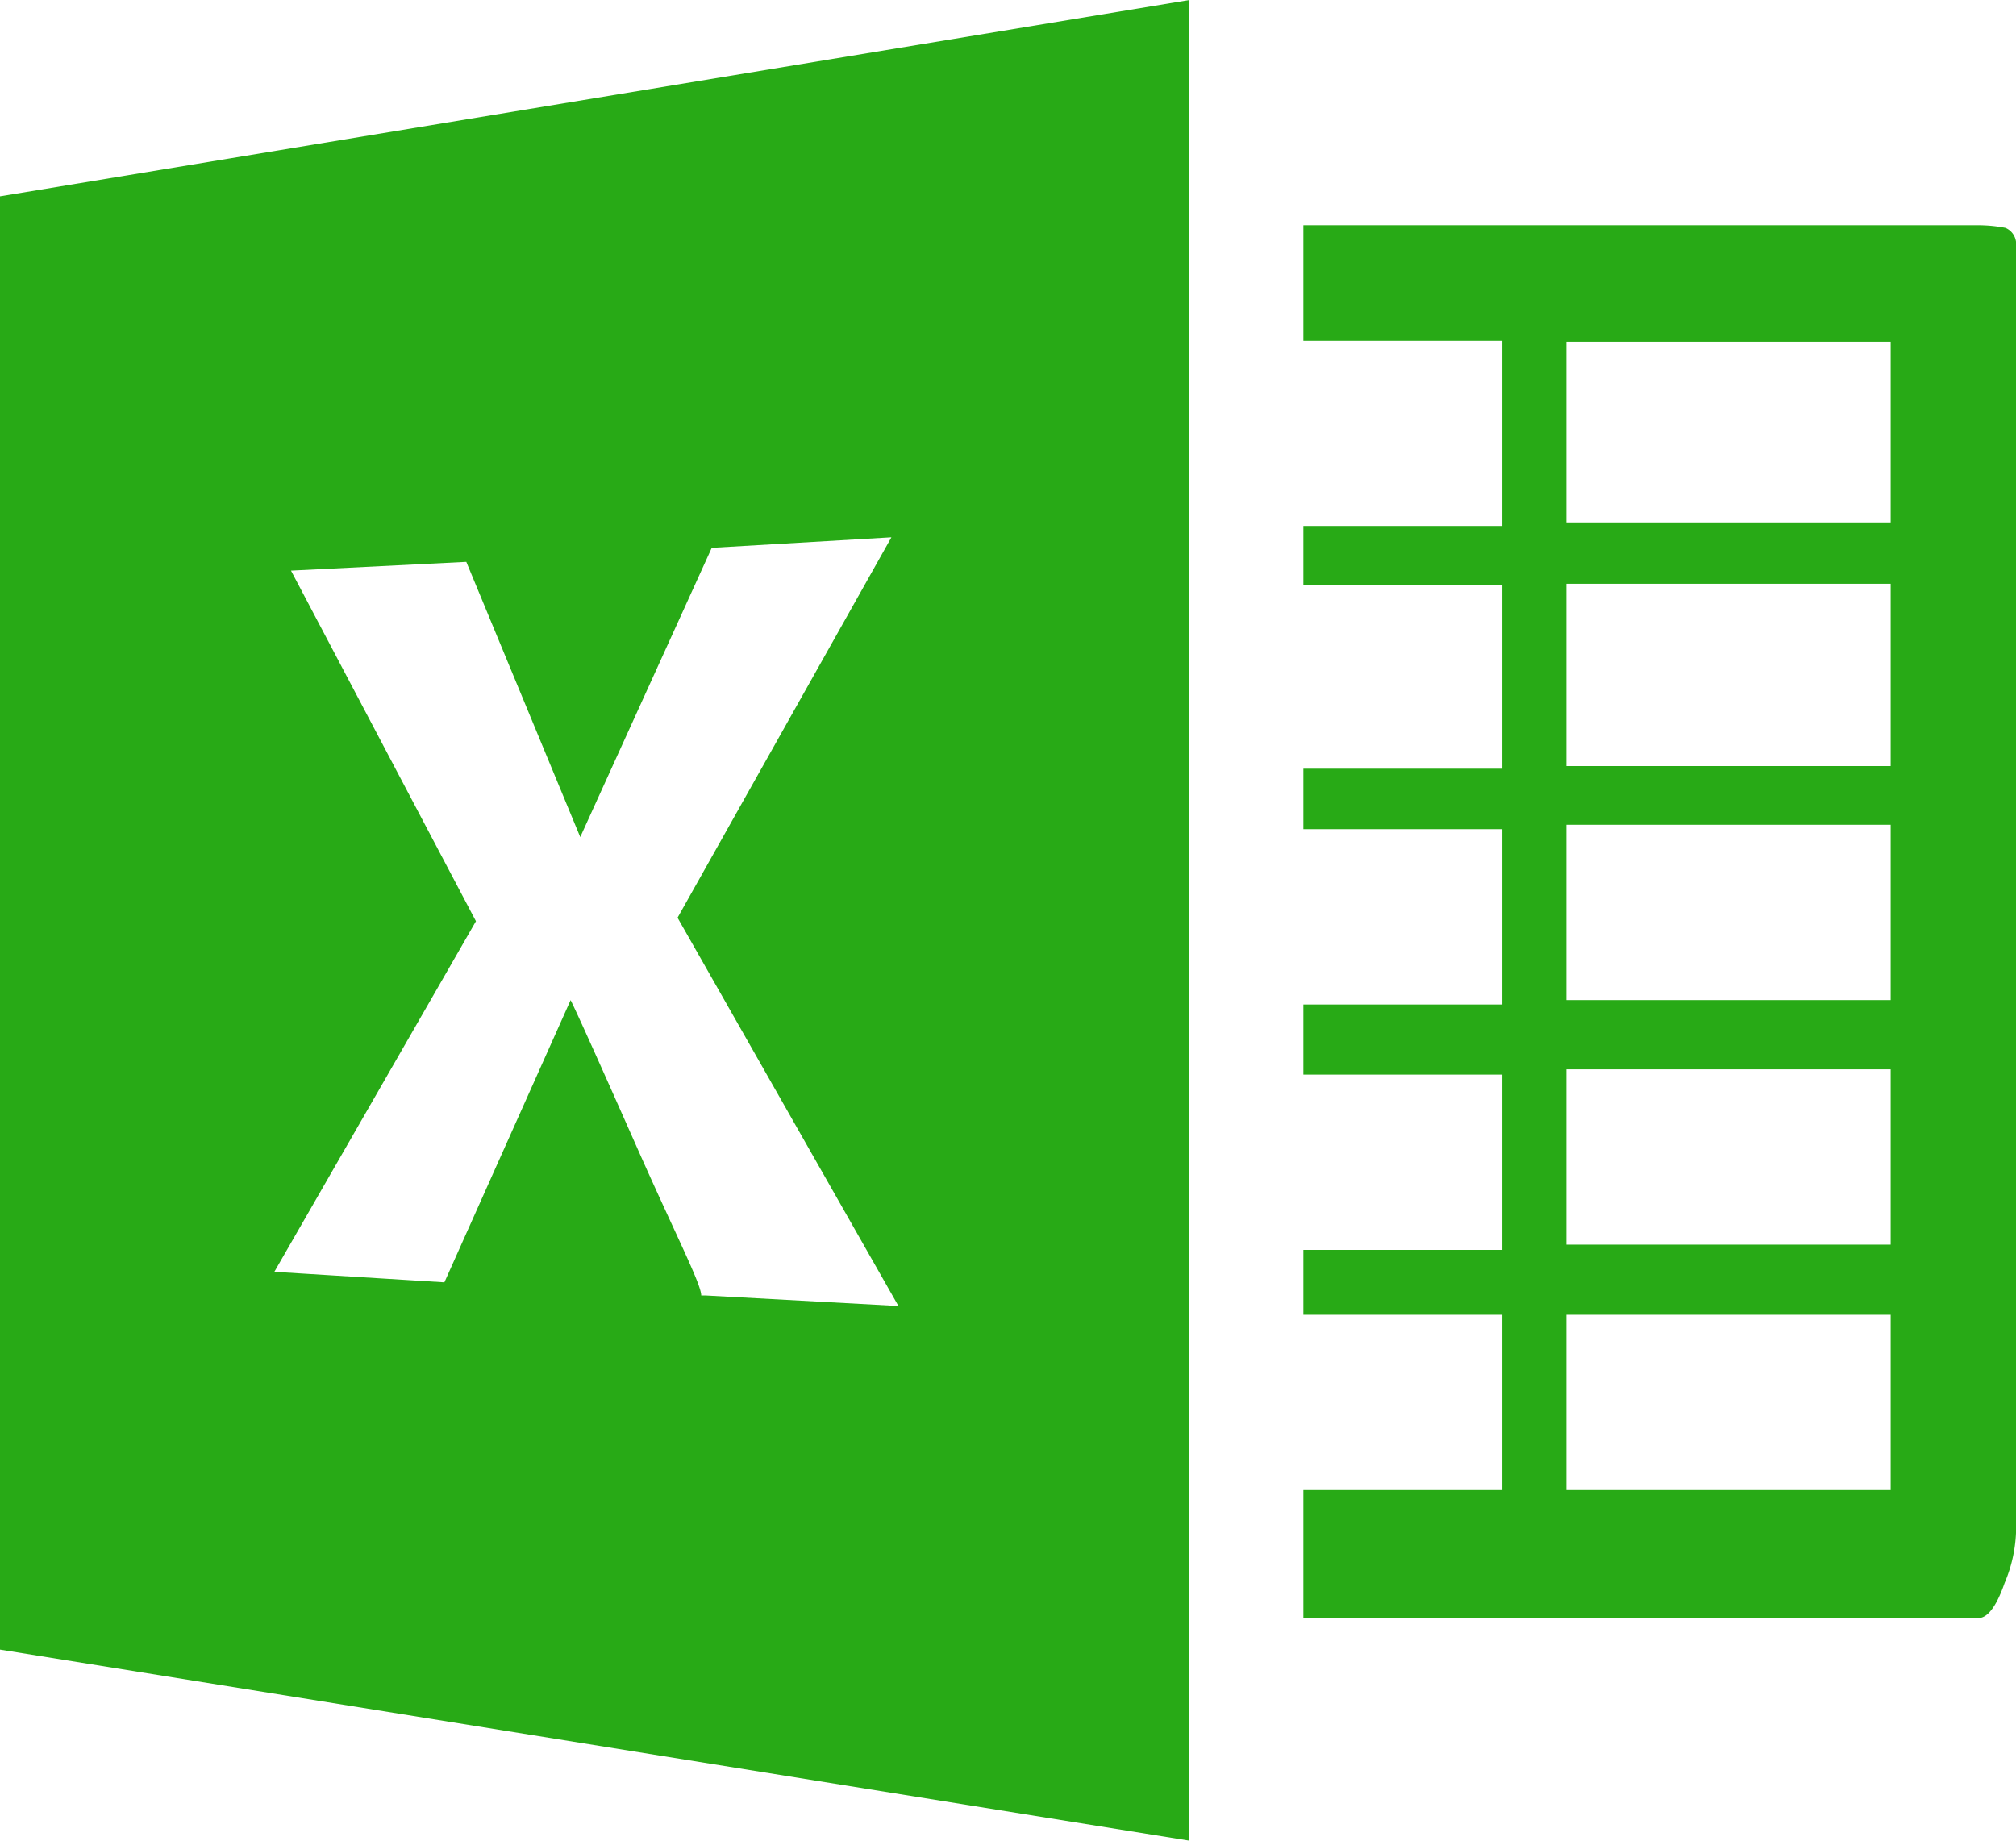 <svg xmlns="http://www.w3.org/2000/svg" viewBox="0 0 23 21"><defs><style>.cls-1{fill:#28aa16;}</style></defs><title>Asset 3excel</title><g id="Layer_2" data-name="Layer 2"><g id="Layer_1-2" data-name="Layer 1"><path id="Icon_simple-microsoftexcel" data-name="Icon simple-microsoftexcel" class="cls-1" d="M22.57,2.57h-7.7V3.89h2.27V6H14.87v.67h2.27v2.1H14.87v.69h2.27v2H14.87v.8h2.27v2H14.87V15h2.27v2H14.87v1.46h7.7c.12,0,.22-.17.3-.4a1.63,1.63,0,0,0,.13-.57V2.81a.2.2,0,0,0-.12-.21A1.63,1.63,0,0,0,22.57,2.57ZM21.57,17h-3.7V15h3.7Zm0-2.8h-3.7v-2h3.7Zm0-2.79h-3.7v-2h3.7v2Zm0-2.67h-3.7V6.66h3.7v2.1Zm0-2.78h-3.7V3.9h3.7V6ZM0,2.24V18.82L13.57,21V0L0,2.24ZM8,14.78c0-.13-.29-.69-.72-1.66s-.69-1.55-.77-1.71h0L5.07,14.63l-1.94-.12,2.3-4-2.11-4,2-.1,1.3,3.14h0L8.12,6.25l2.05-.12L7.73,10.47l2.52,4.43-2.2-.12Z"/></g></g></svg>